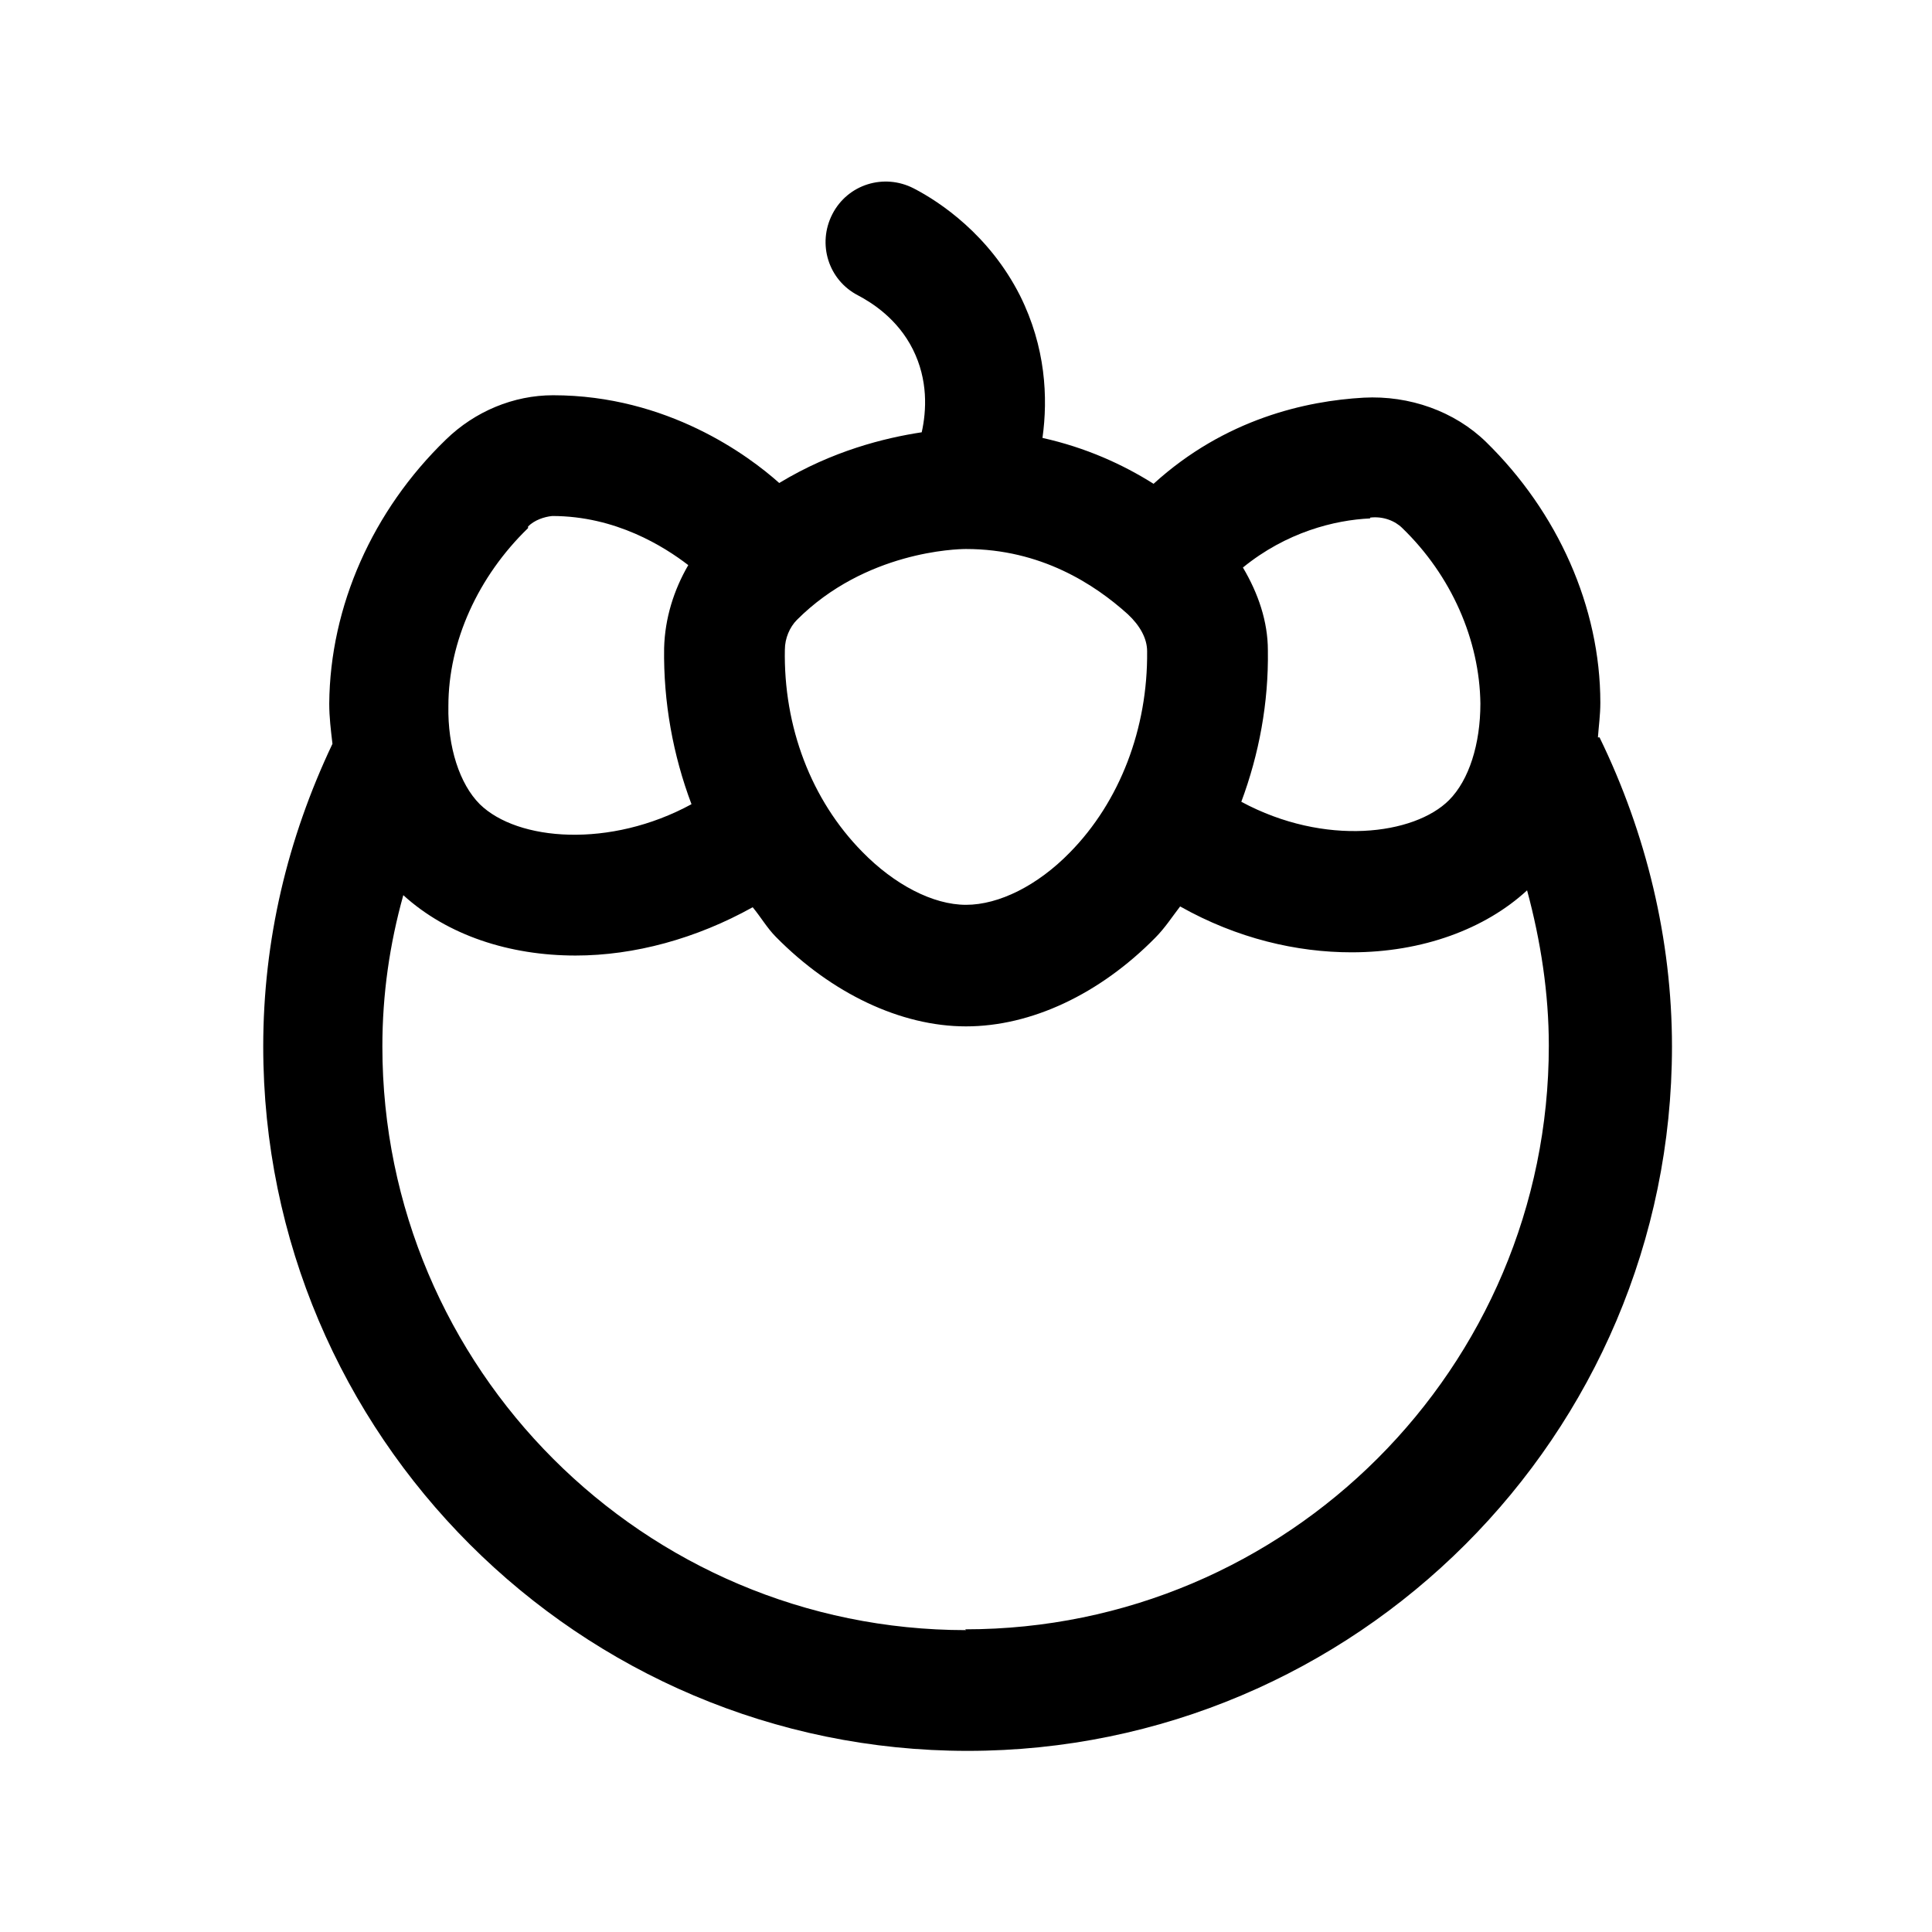 <?xml version="1.0" encoding="UTF-8"?>
<svg id="mangosteen" xmlns="http://www.w3.org/2000/svg" viewBox="0 0 24 24">
  <defs>
    <style>
      .cls-1 {
        stroke-width: 0px;
      }
    </style>
  </defs>
  <path class="cls-1" d="m19.85,9.16c.01-.14.03-.28.03-.43,0-1.19-.53-2.37-1.42-3.24-.39-.38-.95-.58-1.52-.55-.71.04-1.72.26-2.61,1.07-.38-.24-.84-.45-1.38-.57.07-.5.04-1.13-.28-1.77-.38-.75-.99-1.16-1.32-1.33-.37-.19-.82-.05-1.01.32-.19.37-.05.82.32,1.01.17.09.49.29.68.67.19.38.17.76.11,1.03-.46.07-1.11.23-1.77.63-.38-.34-1.39-1.09-2.81-1.09h0c-.49,0-.97.2-1.33.55-.91.88-1.44,2.07-1.45,3.28,0,.17.02.33.04.5-.56,1.18-.86,2.44-.86,3.76,0,4.83,3.93,8.75,8.75,8.75s8.75-3.92,8.75-8.75c0-1.33-.32-2.65-.9-3.84Zm-2.83-2.73c.16-.02.31.04.4.13.61.59.96,1.39.97,2.18,0,.5-.14.95-.39,1.2-.43.43-1.54.58-2.58.02.22-.59.34-1.23.33-1.88,0-.36-.12-.71-.31-1.03.54-.44,1.14-.59,1.58-.61Zm-7.27,1.64c0-.14.06-.28.15-.37h0c.85-.85,1.98-.88,2.1-.88.93,0,1.6.44,2.01.81.15.14.24.3.24.46.01.96-.34,1.87-.96,2.5-.4.41-.88.65-1.29.65s-.89-.25-1.29-.66c-.63-.64-.98-1.55-.96-2.52Zm-3.19-1.53c.08-.08.2-.12.3-.13.79,0,1.39.38,1.69.61-.18.31-.29.66-.3,1.03-.01.67.11,1.33.34,1.94-1.01.55-2.16.46-2.63,0-.25-.25-.4-.71-.39-1.22,0-.8.37-1.61.99-2.21Zm5.44,13.71c-4,0-7.25-3.25-7.25-7.25,0-.65.09-1.27.26-1.88.55.5,1.32.75,2.14.75.73,0,1.5-.21,2.2-.6.1.12.18.26.29.37.69.7,1.55,1.11,2.36,1.11s1.66-.4,2.35-1.1c.12-.12.21-.26.31-.39.71.4,1.45.57,2.13.57.88,0,1.66-.29,2.18-.77.17.63.27,1.28.27,1.93,0,4-3.25,7.25-7.25,7.25Z"/>
</svg>